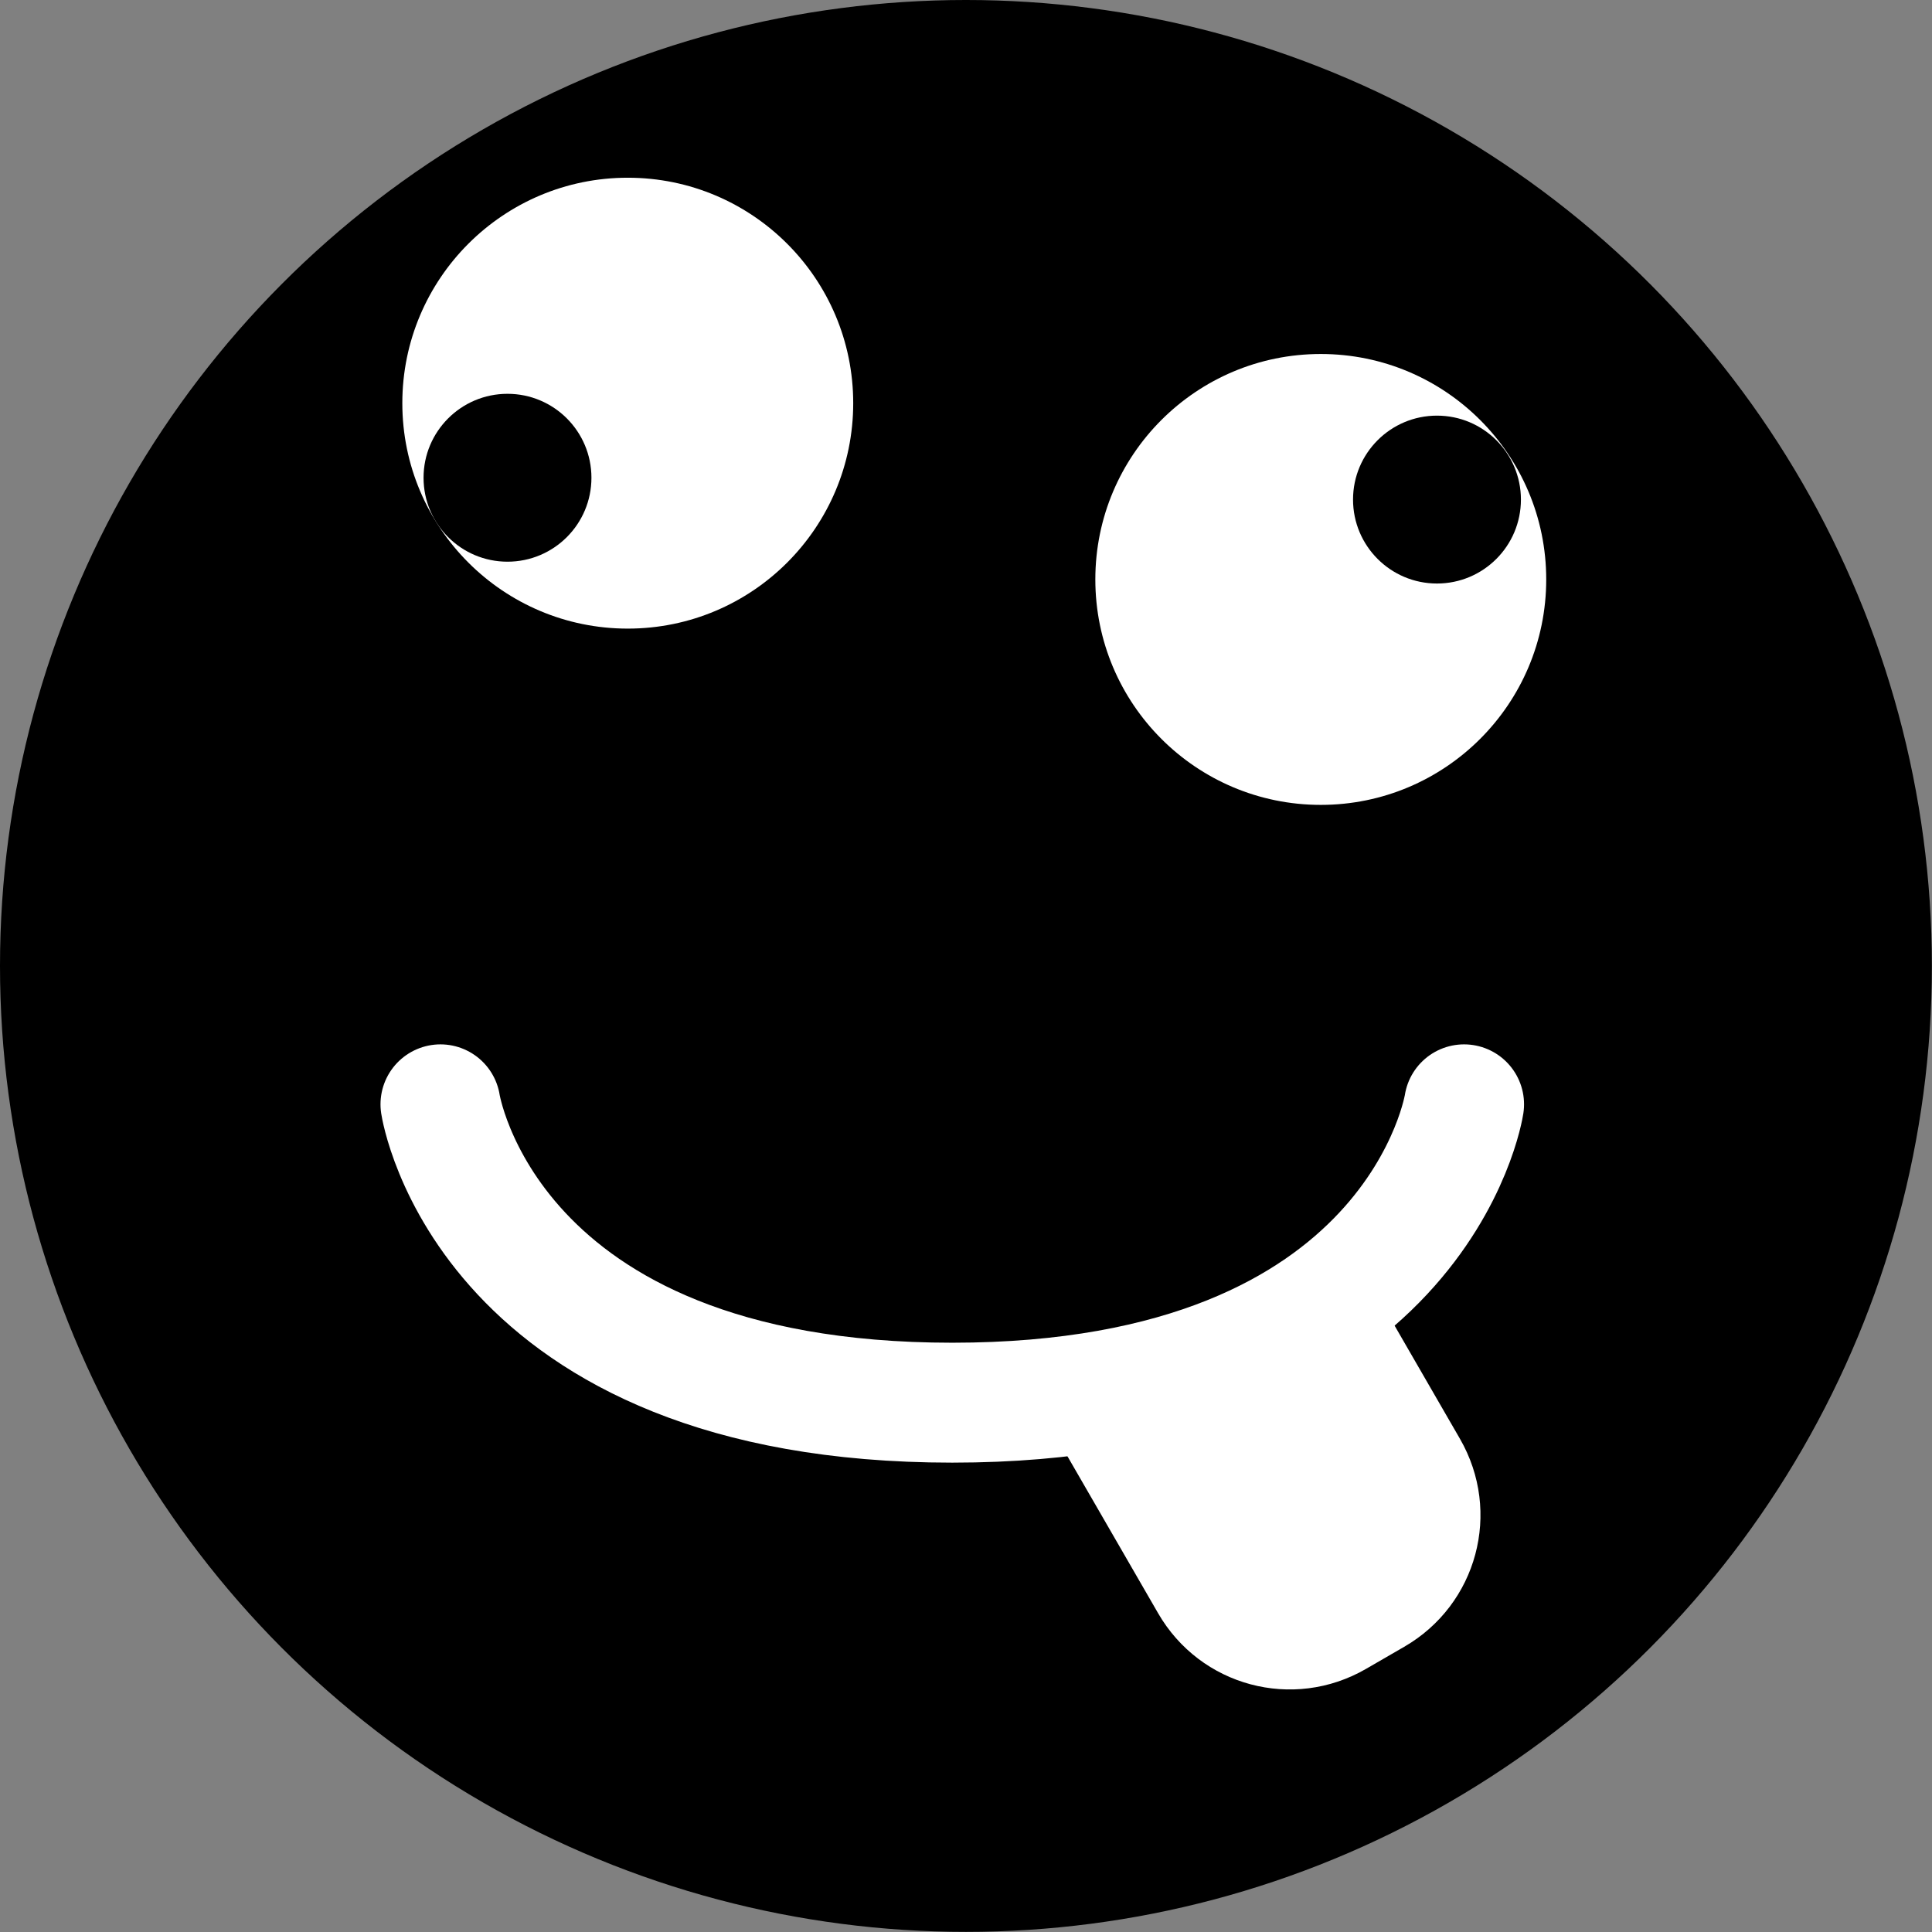 <svg xmlns="http://www.w3.org/2000/svg" viewBox="0 0 16.111 16.111" width="512" height="512"><rect x="0" y="0" width="16.111" height="16.111" fill="#808080" stroke="none"/><g transform="translate(-53.795 -280.464)"><circle class="face" cx="61.85" cy="288.519" r="8.055"/><circle class="left-eye" cx="64.809" cy="285.296" r="1.88" fill="#fff"/><circle class="left-pupil" cx="65.778" cy="284.63" r=".7"/><circle class="right-eye" cx="59.03" cy="283.826" r="1.88" fill="#fff"/><circle class="right-pupil" cx="58.027" cy="284.448" r=".7"/><path class="tongue" d="M64.96 290.714c-.763.714-1.946.974-2.718 1.07.022.055.043.111.074.165l1.136 1.967c.352.61 1.125.817 1.734.465l.318-.184c.61-.352.817-1.125.466-1.734z" fill="#fff"/><path class="mouth" d="M57.468 289.673s.377 2.488 4.268 2.488m4.268-2.488s-.377 2.488-4.268 2.488" fill="none" stroke="#fff" stroke-linecap="round" stroke-linejoin="round"/></g></svg>